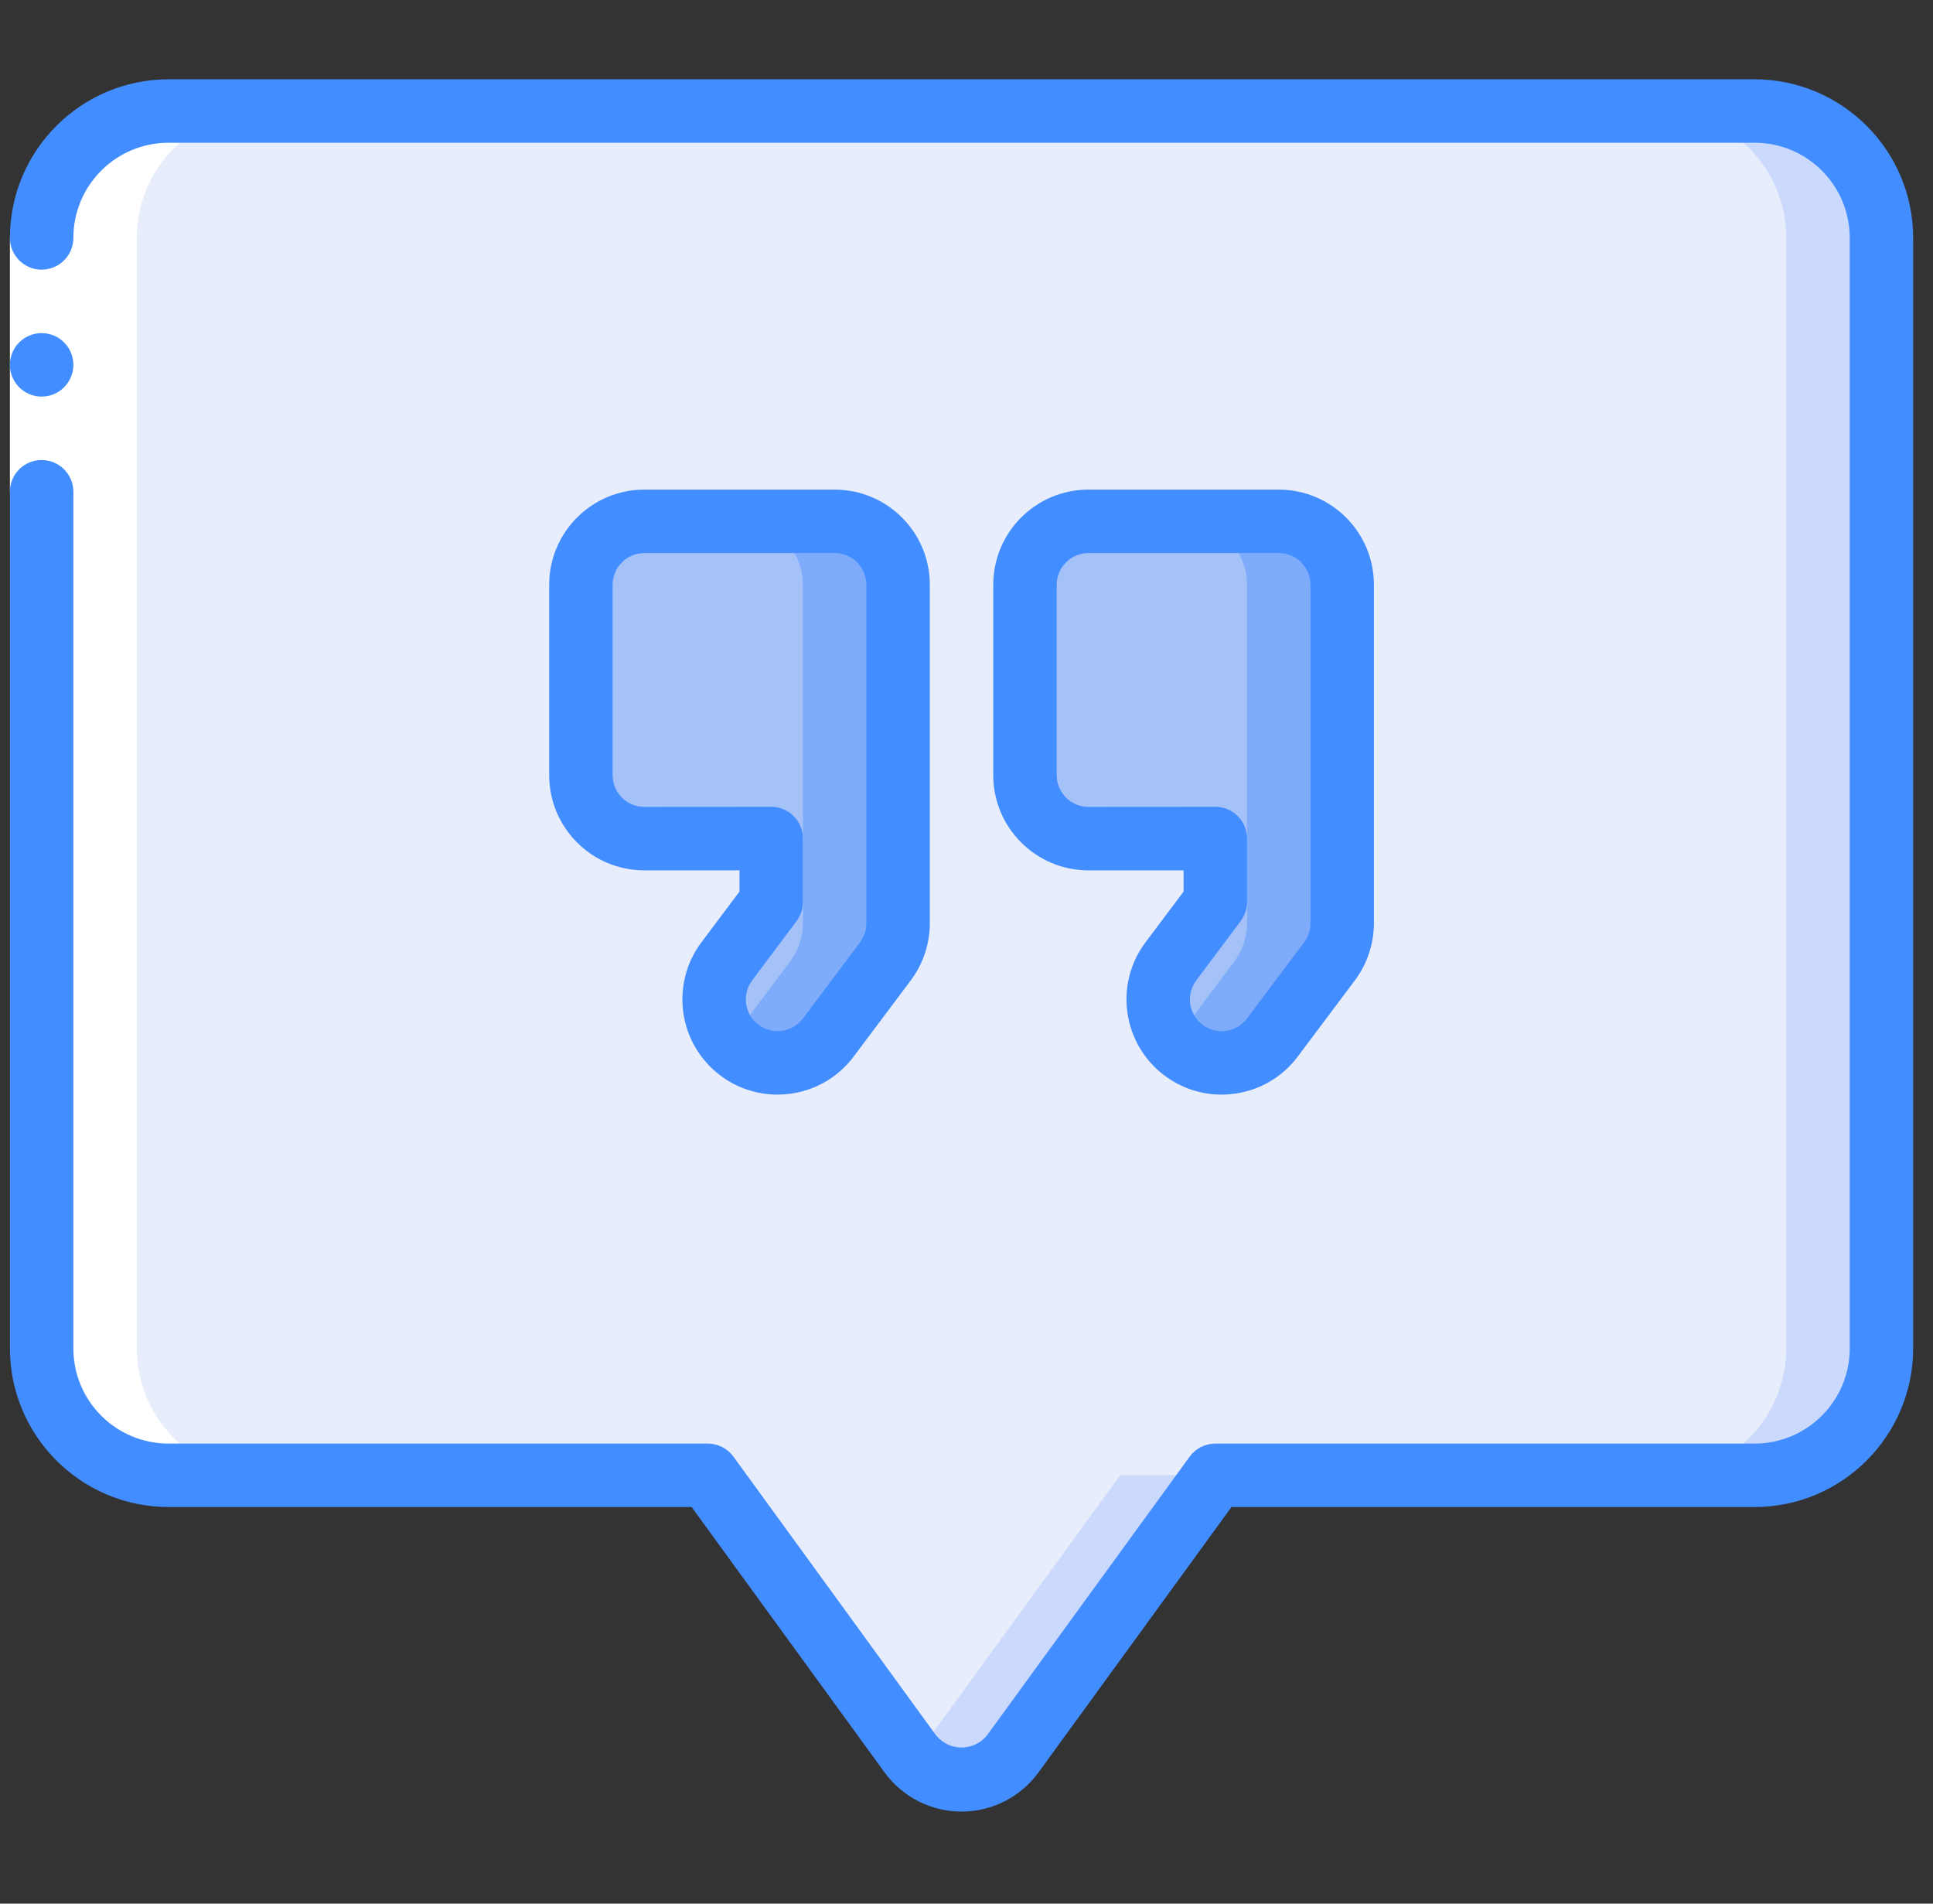 <svg width="65" height="64" viewBox="0 0 65 64" fill="none" xmlns="http://www.w3.org/2000/svg">
<rect x="0" y="0" width="65" height="64" fill="#333333" stroke="none"/>
<g id="message 1" clip-path="url(#clip0_21015_63886)">
<g id="Page-1">
<g id="035---Message-Punctuation">
<path id="Shape" d="M63.267 7.999V45.332C63.267 47.689 61.356 49.599 59 49.599H40.867L34.058 58.96C33.657 59.512 33.016 59.838 32.333 59.838C31.651 59.838 31.01 59.512 30.608 58.96L23.8 49.599H5.667C3.31 49.599 1.4 47.689 1.4 45.332V7.999C1.4 5.643 3.31 3.732 5.667 3.732H59C61.356 3.732 63.267 5.643 63.267 7.999Z" fill="#E8EDFC"/>
<path id="Shape_2" d="M30.858 58.961C30.822 59.012 30.774 59.048 30.733 59.095C31.156 59.586 31.78 59.857 32.428 59.831C33.076 59.805 33.676 59.484 34.058 58.961L40.867 49.6H37.666L30.858 58.961Z" fill="#CAD9FC"/>
<path id="Shape_3" d="M59 3.732H55.8C58.156 3.732 60.066 5.643 60.066 7.999V45.332C60.066 47.689 58.156 49.599 55.8 49.599H59C61.356 49.599 63.267 47.689 63.267 45.332V7.999C63.267 5.643 61.356 3.732 59 3.732Z" fill="#CAD9FC"/>
<path id="Shape_4" d="M30.2 19.661V31.04C30.2 31.502 30.05 31.951 29.773 32.32L27.853 34.88C27.144 35.819 25.81 36.01 24.866 35.306C23.927 34.598 23.737 33.263 24.44 32.32L25.933 30.327V28.194H21.666C20.49 28.191 19.537 27.237 19.533 26.061V19.661C19.537 18.484 20.49 17.531 21.666 17.527H28.067C29.243 17.531 30.196 18.484 30.2 19.661Z" fill="#A4C2F7"/>
<path id="Shape_5" d="M28.067 17.527H24.867C26.043 17.531 26.997 18.484 27 19.661V31.04C27 31.502 26.85 31.951 26.573 32.32L24.653 34.88C24.619 34.926 24.578 34.96 24.54 35.002C24.639 35.115 24.748 35.216 24.867 35.306C25.81 36.01 27.145 35.819 27.853 34.88L29.773 32.32C30.05 31.951 30.2 31.502 30.2 31.04V19.661C30.197 18.484 29.243 17.531 28.067 17.527Z" fill="#7FACFA"/>
<path id="Shape_6" d="M45.133 19.661V31.04C45.133 31.502 44.983 31.951 44.707 32.32L42.787 34.88C42.078 35.819 40.743 36.01 39.8 35.306C38.861 34.598 38.67 33.263 39.373 32.32L40.867 30.327V28.194H36.6C35.423 28.191 34.47 27.237 34.467 26.061V19.661C34.47 18.484 35.423 17.531 36.6 17.527H43C44.177 17.531 45.13 18.484 45.133 19.661Z" fill="#A4C2F7"/>
<path id="Shape_7" d="M43 17.527H39.8C40.977 17.531 41.93 18.484 41.933 19.661V31.04C41.933 31.502 41.784 31.951 41.507 32.32L39.587 34.88C39.553 34.926 39.511 34.96 39.474 35.002C39.572 35.115 39.681 35.216 39.8 35.306C40.743 36.01 42.078 35.819 42.787 34.88L44.707 32.32C44.984 31.951 45.133 31.502 45.133 31.04V19.661C45.13 18.484 44.177 17.531 43 17.527Z" fill="#7FACFA"/>
<path id="Shape_8" d="M5.667 49.599H8.867C6.51 49.599 4.6 47.689 4.6 45.332V7.999C4.6 5.643 6.51 3.732 8.867 3.732H5.667C3.31 3.732 1.4 5.643 1.4 7.999V45.332C1.4 47.689 3.31 49.599 5.667 49.599Z" fill="white"/>
<path id="Rectangle-path" d="M0.333 8H2.467V16.533H0.333V8Z" fill="white"/>
<g id="Group">
<path id="Oval" d="M1.4 13.333C1.989 13.333 2.467 12.855 2.467 12.266C2.467 11.677 1.989 11.199 1.4 11.199C0.811 11.199 0.333 11.677 0.333 12.266C0.333 12.855 0.811 13.333 1.4 13.333Z" fill="#428DFF"/>
<path id="Shape_9" d="M5.667 50.666H23.257L29.745 59.588C30.348 60.415 31.31 60.905 32.333 60.905C33.357 60.905 34.319 60.415 34.921 59.588L41.41 50.666H59C61.944 50.663 64.33 48.277 64.333 45.333V7.999C64.33 5.055 61.944 2.67 59 2.666H5.667C2.723 2.67 0.337 5.055 0.333 7.999C0.333 8.588 0.811 9.066 1.4 9.066C1.989 9.066 2.467 8.588 2.467 7.999C2.467 6.232 3.899 4.799 5.667 4.799H59C60.767 4.799 62.2 6.232 62.2 7.999V45.333C62.2 47.1 60.767 48.533 59 48.533H40.867C40.525 48.533 40.204 48.696 40.004 48.972L33.196 58.333C32.988 58.598 32.67 58.752 32.333 58.752C31.997 58.752 31.679 58.598 31.47 58.333L24.663 48.972C24.462 48.696 24.141 48.533 23.8 48.533H5.667C3.899 48.533 2.467 47.1 2.467 45.333V16.533C2.467 15.944 1.989 15.466 1.4 15.466C0.811 15.466 0.333 15.944 0.333 16.533V45.333C0.337 48.277 2.723 50.663 5.667 50.666Z" fill="#428DFF"/>
<path id="Shape_10" d="M23.587 31.68C22.526 33.094 22.813 35.1 24.227 36.16C24.777 36.575 25.448 36.8 26.137 36.8C26.291 36.8 26.446 36.789 26.599 36.768C27.44 36.65 28.199 36.201 28.707 35.52L30.627 32.96C31.041 32.406 31.265 31.732 31.267 31.04V19.661C31.267 17.894 29.834 16.461 28.067 16.461H21.667C19.899 16.461 18.467 17.894 18.467 19.661V26.061C18.467 27.828 19.899 29.261 21.667 29.261H24.867V29.974L23.587 31.68ZM21.667 27.128C21.077 27.128 20.6 26.65 20.6 26.061V19.661C20.6 19.072 21.077 18.594 21.667 18.594H28.067C28.656 18.594 29.133 19.072 29.133 19.661V31.04C29.133 31.271 29.058 31.495 28.92 31.68L27 34.24C26.646 34.711 25.978 34.807 25.507 34.453C25.035 34.1 24.94 33.431 25.293 32.96L26.787 30.965C26.925 30.781 27 30.556 27 30.326V28.192C27 27.603 26.522 27.125 25.933 27.125L21.667 27.128Z" fill="#428DFF"/>
<path id="Shape_11" d="M38.52 31.68C37.459 33.094 37.746 35.1 39.16 36.16C39.71 36.575 40.381 36.8 41.07 36.8C41.225 36.8 41.379 36.789 41.532 36.768C42.373 36.65 43.132 36.201 43.64 35.52L45.56 32.96C45.974 32.406 46.199 31.732 46.2 31.04V19.661C46.2 17.894 44.767 16.461 43 16.461H36.6C34.833 16.461 33.4 17.894 33.4 19.661V26.061C33.4 27.828 34.833 29.261 36.6 29.261H39.8V29.974L38.52 31.68ZM36.6 27.128C36.011 27.128 35.533 26.65 35.533 26.061V19.661C35.533 19.072 36.011 18.594 36.6 18.594H43C43.589 18.594 44.067 19.072 44.067 19.661V31.04C44.066 31.271 43.991 31.495 43.853 31.68L41.933 34.24C41.705 34.545 41.331 34.705 40.952 34.659C40.574 34.614 40.249 34.37 40.099 34.019C39.949 33.669 39.998 33.265 40.227 32.96L41.72 30.965C41.858 30.781 41.933 30.556 41.933 30.326V28.192C41.933 27.603 41.456 27.125 40.867 27.125L36.6 27.128Z" fill="#428DFF"/>
</g>
</g>
</g>
</g>
<defs>
<clipPath id="clip0_21015_63886">
<rect width="64" height="64" fill="white" transform="translate(0.333)"/>
</clipPath>
</defs>
</svg>
